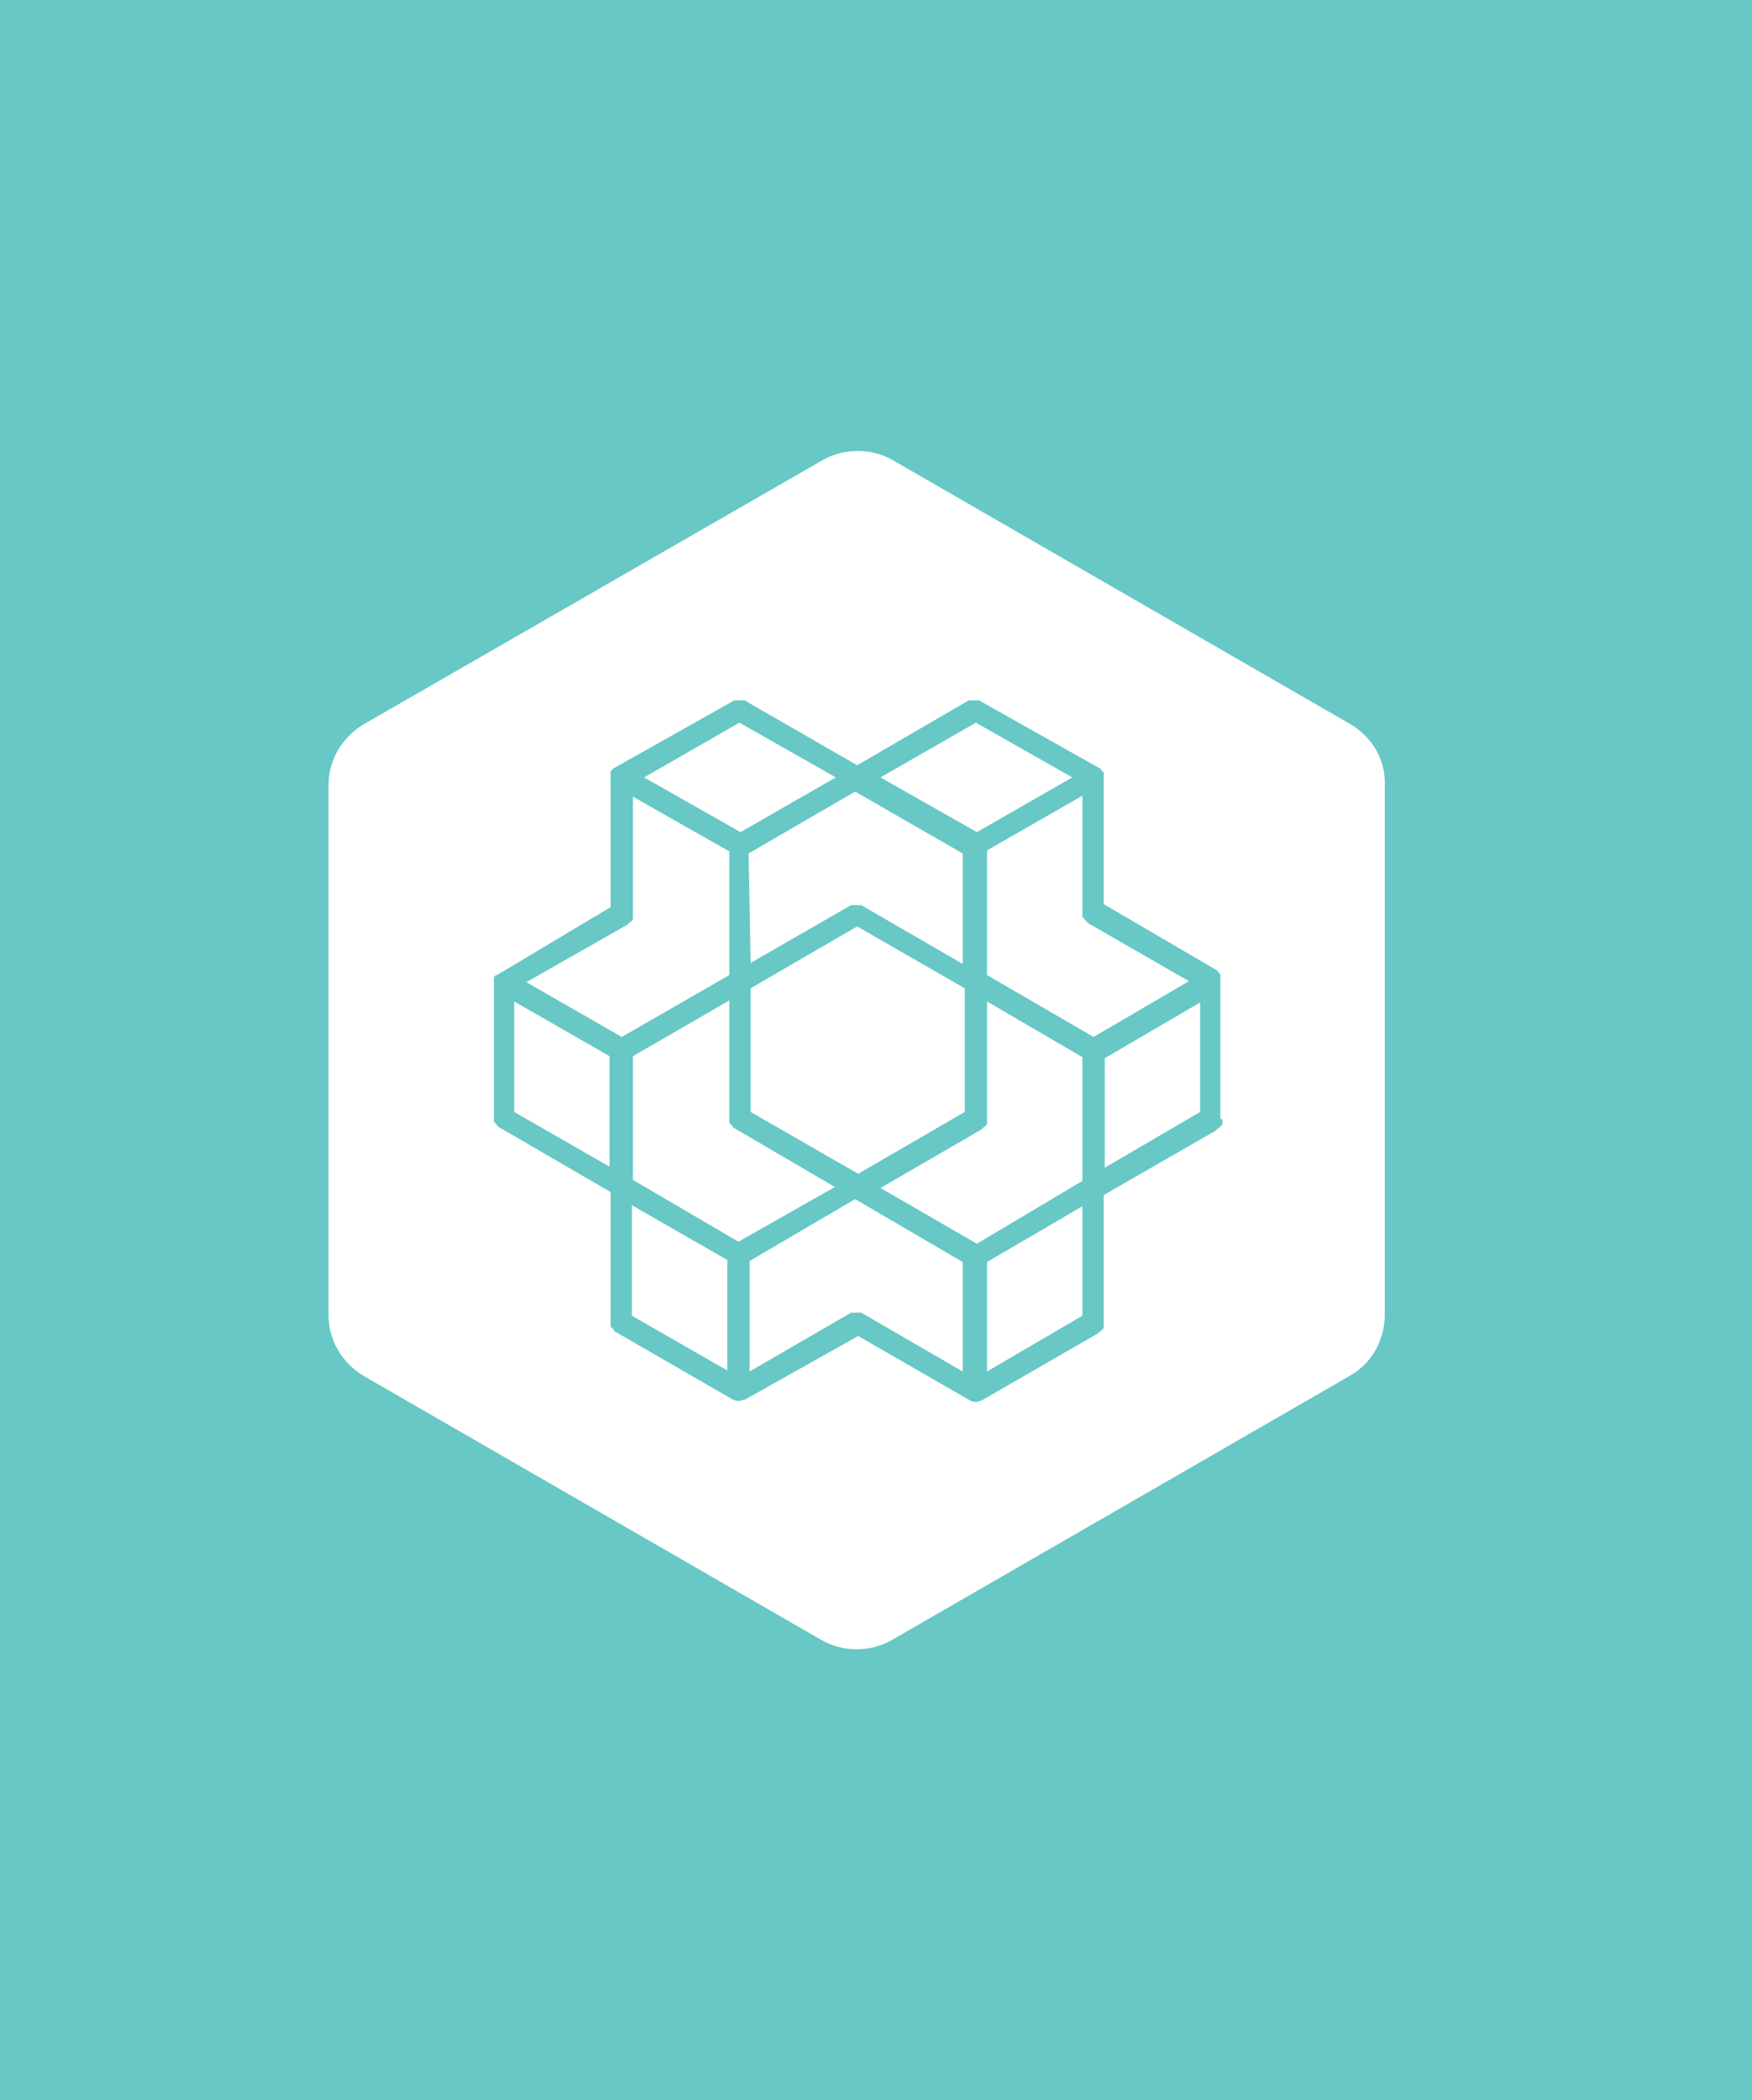 <svg width="272" height="326" viewBox="0 0 272 326" fill="none" xmlns="http://www.w3.org/2000/svg">
<rect width="272" height="326" fill="#67C8C5"/>
<path d="M79.829 155.447V172.599L94.637 181.096V163.944L79.829 155.447ZM98.102 187.076V204.228L112.91 212.726V195.574L98.102 187.076ZM113.225 132.157L98.26 123.66V141.914V142.071V142.228V142.386V142.543V142.701C98.26 142.701 98.26 142.858 98.102 142.858C98.102 142.858 98.102 143.015 97.945 143.015C97.945 143.015 97.945 143.173 97.787 143.173C97.787 143.173 97.63 143.173 97.63 143.33C97.63 143.33 97.472 143.33 97.472 143.487L81.719 152.457L96.527 160.954L113.225 151.355V132.157ZM129.766 120.67L114.801 112.173L99.993 120.67L114.958 129.168L129.766 120.67ZM116.534 153.401V172.599L133.232 182.198L149.773 172.599V153.401L133.075 143.802L116.534 153.401ZM166.471 120.67L151.506 112.173L136.698 120.67L151.663 129.168L166.471 120.67ZM116.534 149.467L132.129 140.497H132.287H132.444H132.602H132.759H132.917H133.075H133.232H133.39H133.547H133.705L149.458 149.624V132.472L132.759 122.873L116.219 132.472L116.534 149.467ZM153.239 212.883L168.047 204.228V187.233L153.239 195.888V212.883ZM171.512 181.254L186.321 172.599V155.604L171.512 164.259V181.254ZM168.992 143.33C168.834 143.33 168.834 143.33 168.992 143.33C168.834 143.33 168.834 143.173 168.834 143.173C168.834 143.173 168.677 143.173 168.677 143.015C168.677 143.015 168.677 142.858 168.519 142.858C168.519 142.858 168.519 142.701 168.362 142.701C168.362 142.701 168.362 142.543 168.204 142.543C168.204 142.543 168.204 142.386 168.047 142.386V142.228V142.071V141.914V141.756V123.503L153.239 132V151.355L169.78 160.954L184.588 152.299L168.992 143.33ZM114.013 175.117C113.856 175.117 113.856 174.959 113.856 174.959C113.856 174.959 113.698 174.959 113.698 174.802C113.698 174.645 113.698 174.645 113.54 174.645C113.54 174.645 113.54 174.487 113.383 174.487C113.383 174.487 113.383 174.33 113.225 174.33V174.173V174.015V173.858V173.701V173.543V155.289L98.26 163.944V183.142L114.643 192.741L129.609 184.244L114.013 175.117ZM153.239 173.543C153.239 173.701 153.239 173.701 153.239 173.543C153.239 173.701 153.239 173.701 153.239 173.858V174.015V174.173V174.33V174.487C153.239 174.487 153.239 174.645 153.081 174.645C153.081 174.645 153.081 174.802 152.924 174.802C152.924 174.802 152.924 174.959 152.766 174.959C152.766 174.959 152.609 174.959 152.609 175.117C152.609 175.117 152.451 175.117 152.451 175.274L136.698 184.401L151.663 193.056L168.047 183.299V164.102L153.239 155.447V173.543ZM209.793 112.487L138.588 71.416C135.28 69.528 131.027 69.528 127.718 71.416L56.356 112.487C53.048 114.533 51 117.995 51 121.929V204.071C51 208.005 53.048 211.467 56.356 213.513L127.561 254.584C130.869 256.472 135.122 256.472 138.431 254.584L209.635 213.513C212.944 211.624 214.992 208.005 214.992 204.071V121.929C215.149 117.995 213.101 114.533 209.793 112.487ZM189.786 173.701C189.786 173.858 189.786 173.858 189.786 174.015V174.173V174.33V174.487C189.786 174.487 189.786 174.645 189.629 174.645C189.629 174.645 189.629 174.802 189.471 174.802C189.471 174.802 189.471 174.959 189.314 174.959C189.314 174.959 189.314 175.117 189.156 175.117C189.156 175.117 188.999 175.117 188.999 175.274C188.999 175.274 188.841 175.274 188.841 175.431L171.355 185.503V205.33V205.487V205.645V205.802V205.959V206.117C171.355 206.117 171.355 206.274 171.197 206.274C171.197 206.274 171.197 206.431 171.04 206.431C171.04 206.431 171.04 206.589 170.882 206.589C170.882 206.589 170.882 206.589 170.725 206.746C170.725 206.746 170.567 206.746 170.567 206.904L152.294 217.447H152.136C151.978 217.447 151.978 217.447 151.821 217.604H151.663H151.506H151.348C151.033 217.604 150.876 217.447 150.718 217.447L133.232 207.376L115.588 217.289H115.431C115.273 217.289 115.273 217.289 115.116 217.447C114.958 217.447 114.958 217.447 114.801 217.447C114.801 217.447 114.801 217.447 114.643 217.447C114.643 217.447 114.643 217.447 114.486 217.447C114.171 217.447 114.013 217.289 113.856 217.289L95.582 206.746C95.582 206.746 95.424 206.746 95.424 206.589C95.424 206.589 95.267 206.589 95.267 206.431C95.267 206.431 95.267 206.274 95.109 206.274C95.109 206.274 95.109 206.117 94.952 206.117C94.952 206.117 94.952 205.959 94.794 205.959V205.802V205.645V205.487V205.33V205.173V185.03L77.466 174.959C77.466 174.959 77.308 174.959 77.308 174.802C77.308 174.802 77.15 174.802 77.15 174.645C77.15 174.645 77.15 174.487 76.993 174.487C76.993 174.487 76.993 174.33 76.835 174.33C76.835 174.33 76.835 174.173 76.678 174.173V174.015V173.858V173.701V173.543V173.386V152.142V151.985V151.827V151.67L76.835 151.513L76.993 151.355C76.993 151.355 76.993 151.355 77.15 151.355L94.794 140.812V120.67C94.794 120.67 94.794 120.67 94.794 120.513V120.355V120.198V120.041V119.883C94.794 119.883 94.794 119.883 94.794 119.726L94.952 119.569L95.109 119.411L95.267 119.254L114.013 108.711H114.171H114.328H114.486H114.643H114.801H114.958H115.116H115.273H115.431H115.588L133.075 118.782L150.403 108.711H150.561H150.718H150.876H151.033H151.191H151.348H151.506H151.663H151.821H151.978L170.725 119.254C170.725 119.254 170.882 119.254 170.882 119.411L171.04 119.569C171.04 119.569 171.04 119.726 171.197 119.726C171.197 119.726 171.197 119.883 171.355 119.883V120.041C171.355 120.041 171.355 120.041 171.355 120.198V140.34L188.841 150.569C188.841 150.569 188.999 150.569 188.999 150.726C188.999 150.726 189.156 150.726 189.156 150.883C189.156 150.883 189.156 151.041 189.314 151.041C189.314 151.041 189.314 151.198 189.471 151.198C189.471 151.198 189.471 151.198 189.471 151.355V151.513V151.67V151.827V173.701H189.786ZM116.376 195.731V212.883L132.129 203.756H132.287H132.444H132.602H132.759H132.917H133.075H133.232H133.39H133.547H133.705L149.458 212.883V195.888L132.759 186.132L116.376 195.731Z" fill="white"/>
</svg>
